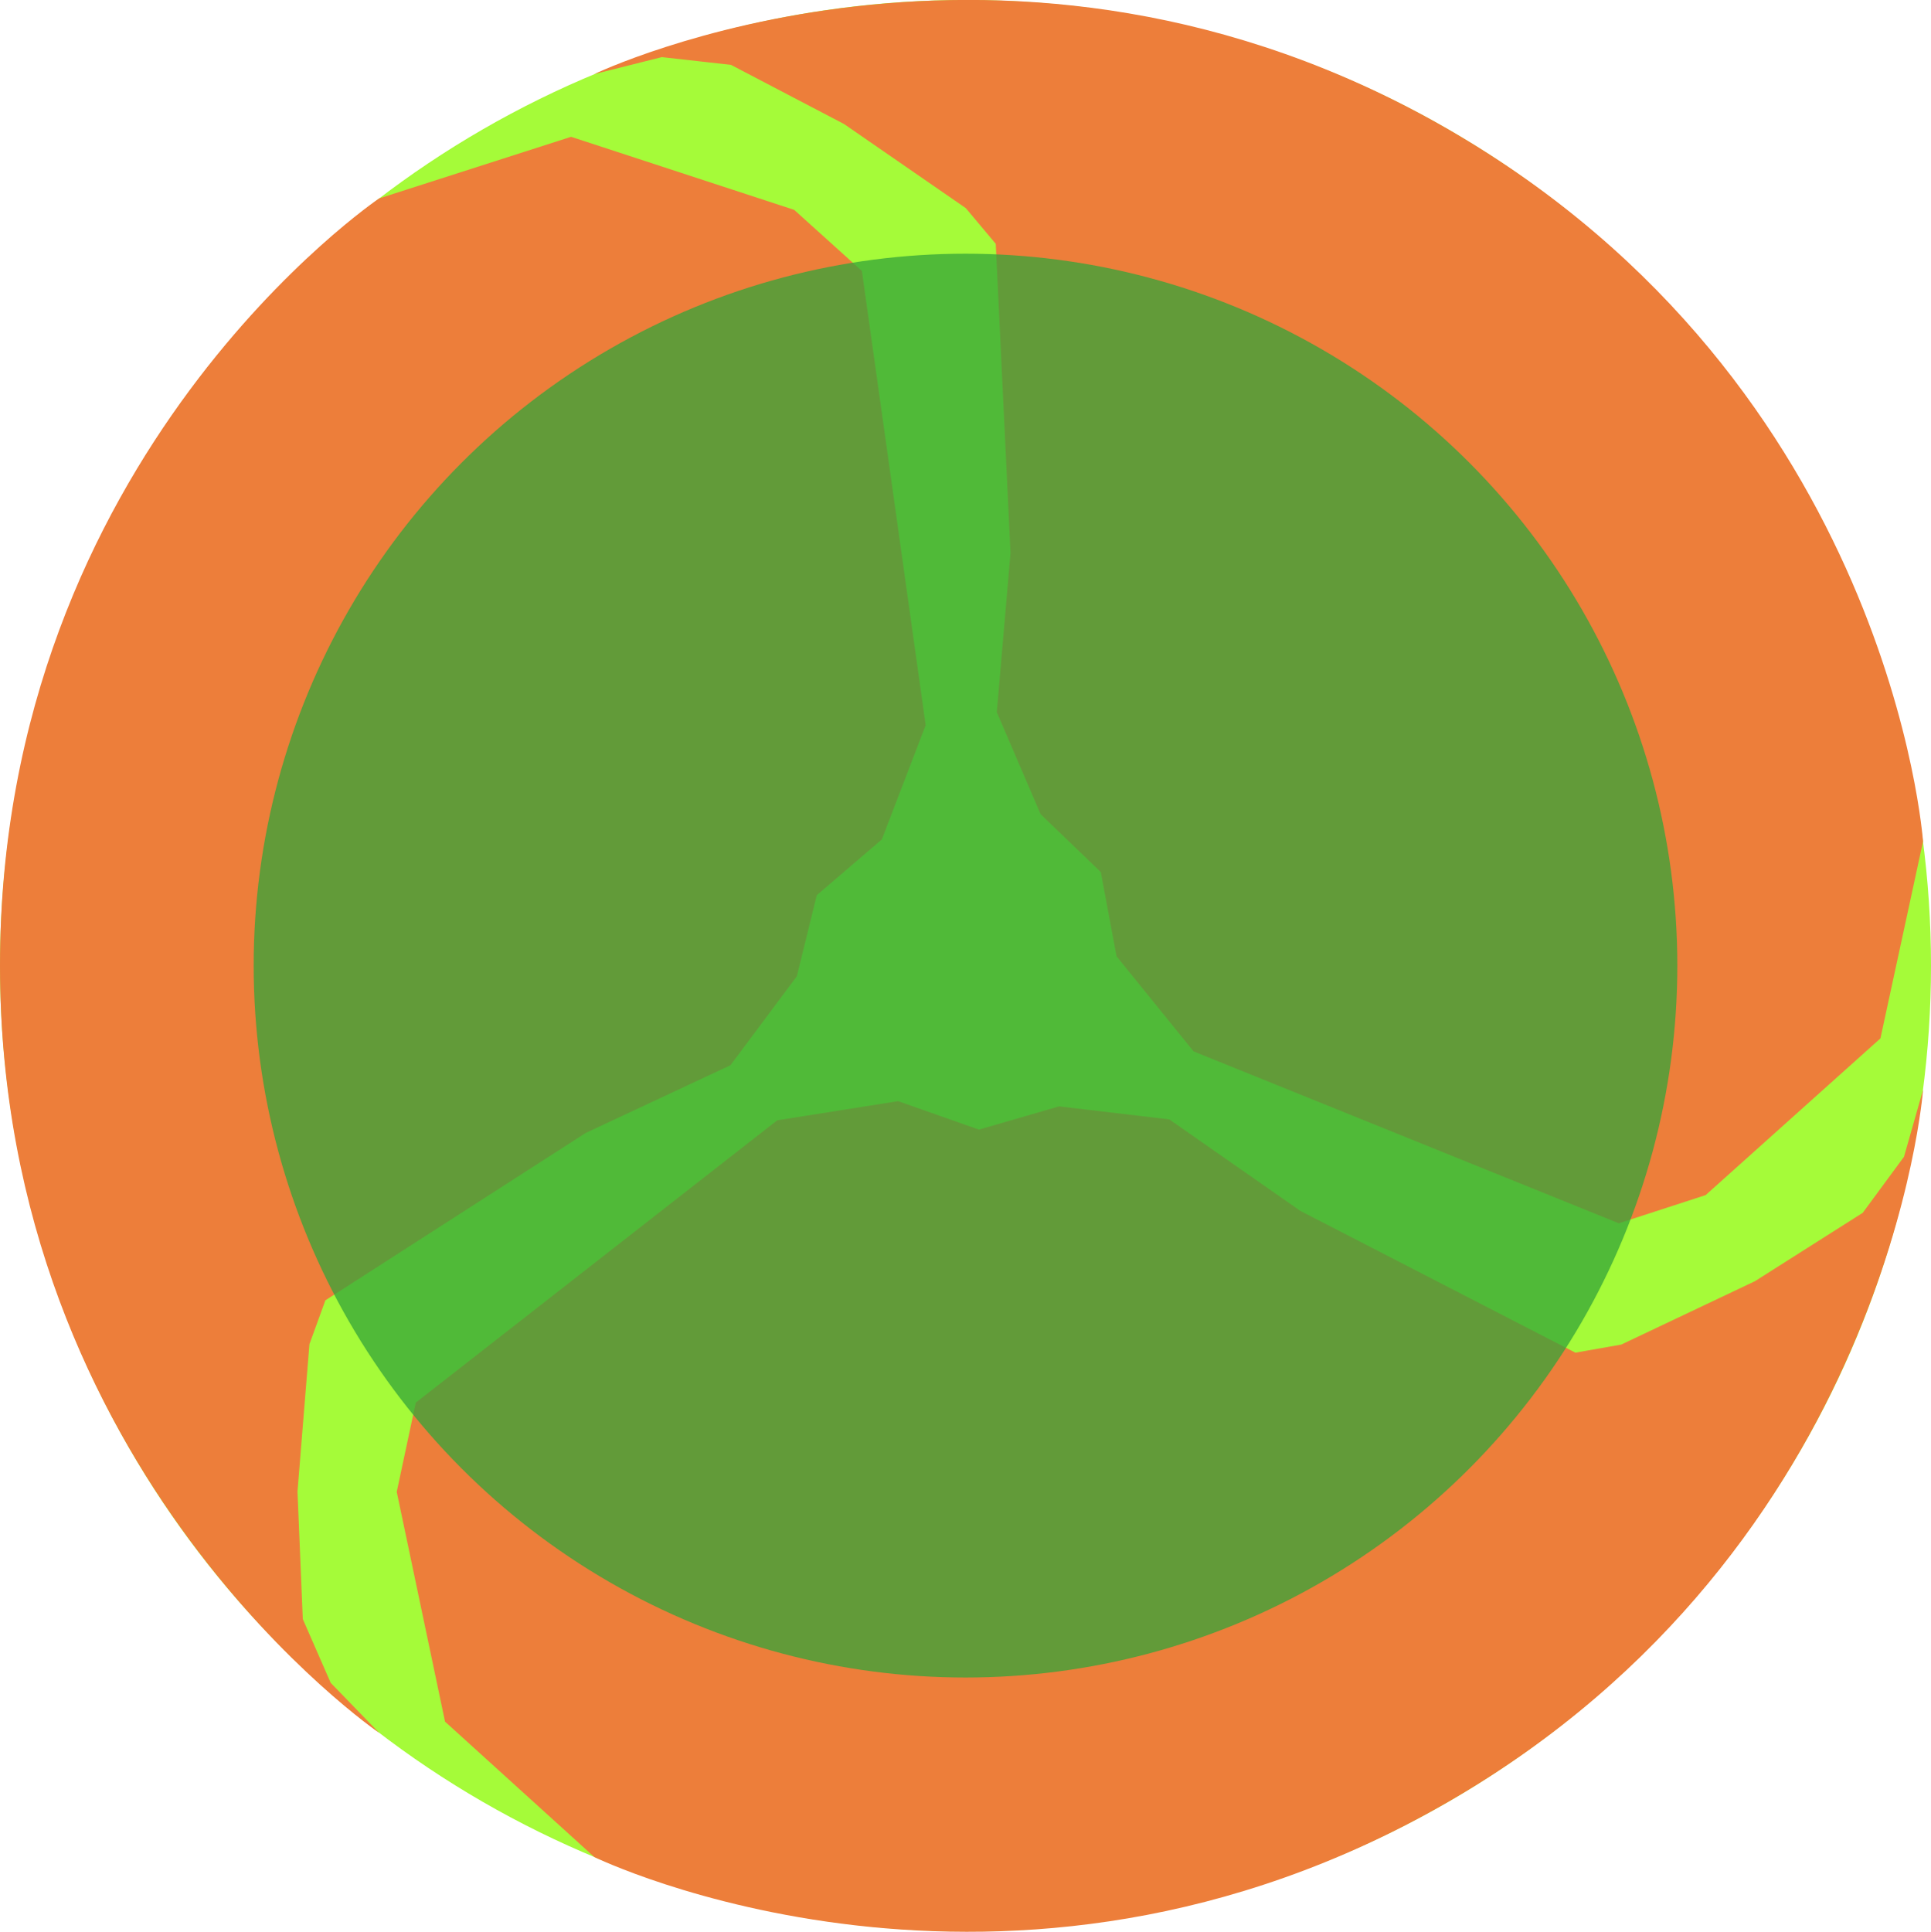 <svg xmlns="http://www.w3.org/2000/svg" viewBox="0 0 1454 1454.44">
  <defs>
    <style> .a { opacity: 0.75; } </style>
  </defs>
  <title>spiderball</title>
  <circle fill="#a5fb39" cx="727" cy="727" r="727"/>
  <path fill="#ed7e3a" d="M558.56,422.36,703,376l168,55,51,46,48,342-33,86-49,42-15,61-50,67-109,51L518,1252l-12,33-9,111,4,96,21,48,36.56,37.71S273,1383,273,1000c0-385,285.51-577.64,285.51-577.64" transform="translate(-273 -273)"/>
  <path fill="#ed7e3a" d="M720.47,1671.12,608.1,1569.21l-36.37-173,14.34-67.17,272.18-212.57,91-14.42,60.87,21.43,60.33-17.5,83,9.8,98.67,68.89,207.12,106.74,34.58-6.1,100.63-47.71,81.13-51.46,31.07-42.19,14.38-50.52s-25.84,344.66-357.53,536.16c-333.42,192.5-643,41.56-643,41.56" transform="translate(-273 -273)"/>
  <path fill="#ed7e3a" d="M1721,906.52l-32.07,148.27-131.63,118L1491.93,1194l-320.18-129.43-58-71.58-11.87-63.43L1056.57,886l-33-76.8,10.33-119.89-11.12-232.74-22.58-26.9-91.63-63.29-85.13-44.54L771.35,316l-50.94,12.8s311.4-149.94,643.09,41.56C1696.92,562.9,1721,906.48,1721,906.48" transform="translate(-273 -273)"/>
  <circle class="a" fill="#35a439" cx="727" cy="727" r="536"/>
</svg>
